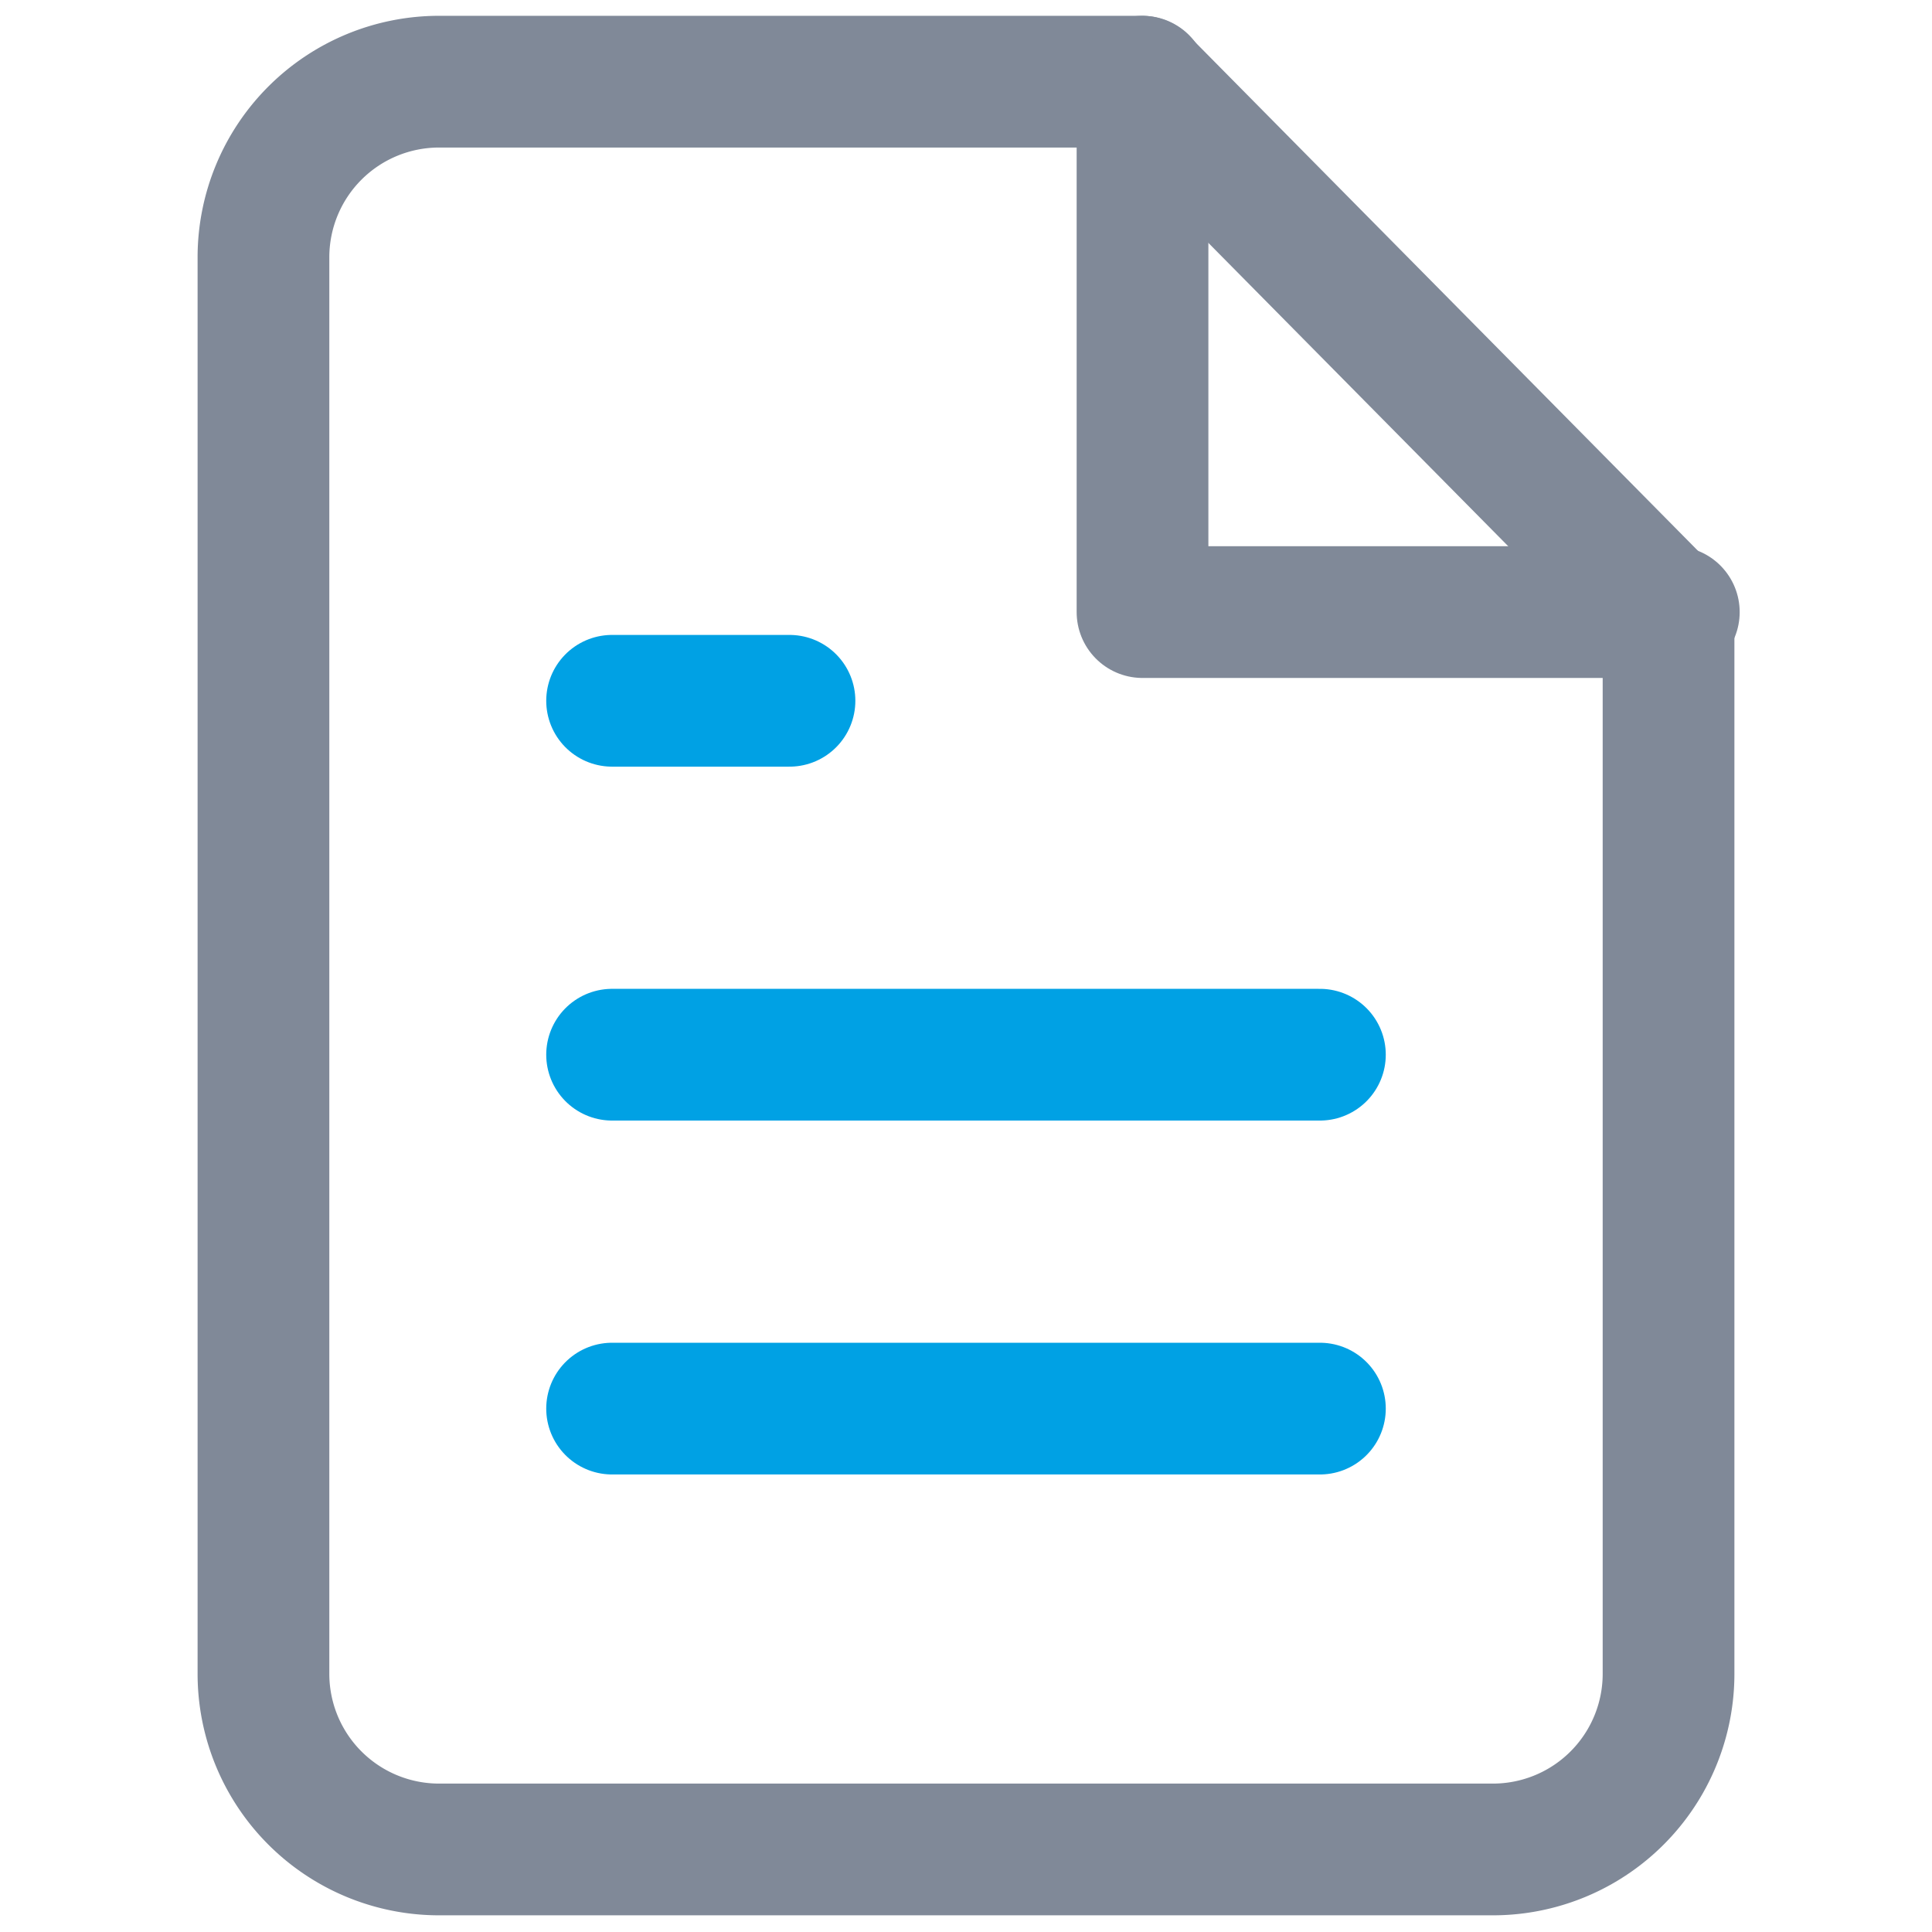 <svg id="Layer_1" data-name="Layer 1" xmlns="http://www.w3.org/2000/svg" viewBox="0 0 22 22"><defs><style>.cls-1,.cls-2{fill:none;stroke-linecap:round;stroke-linejoin:round;stroke-width:1.5px;}.cls-1{stroke:#808998;}.cls-2{stroke:#00a1e4;}</style></defs><title>Read-hover_1</title><path class="cls-1" d="M13,.93H5a2,2,0,0,0-2,2V19.06a2,2,0,0,0,2,2H17a2,2,0,0,0,2-2V7Z"/><polyline class="cls-1" points="13.01 0.93 13.01 6.97 19.06 6.97"/><line class="cls-2" x1="15.03" y1="12.01" x2="6.97" y2="12.01"/><line class="cls-2" x1="15.03" y1="16.04" x2="6.97" y2="16.04"/><polyline class="cls-2" points="8.99 7.98 7.98 7.98 6.97 7.98"/></svg>